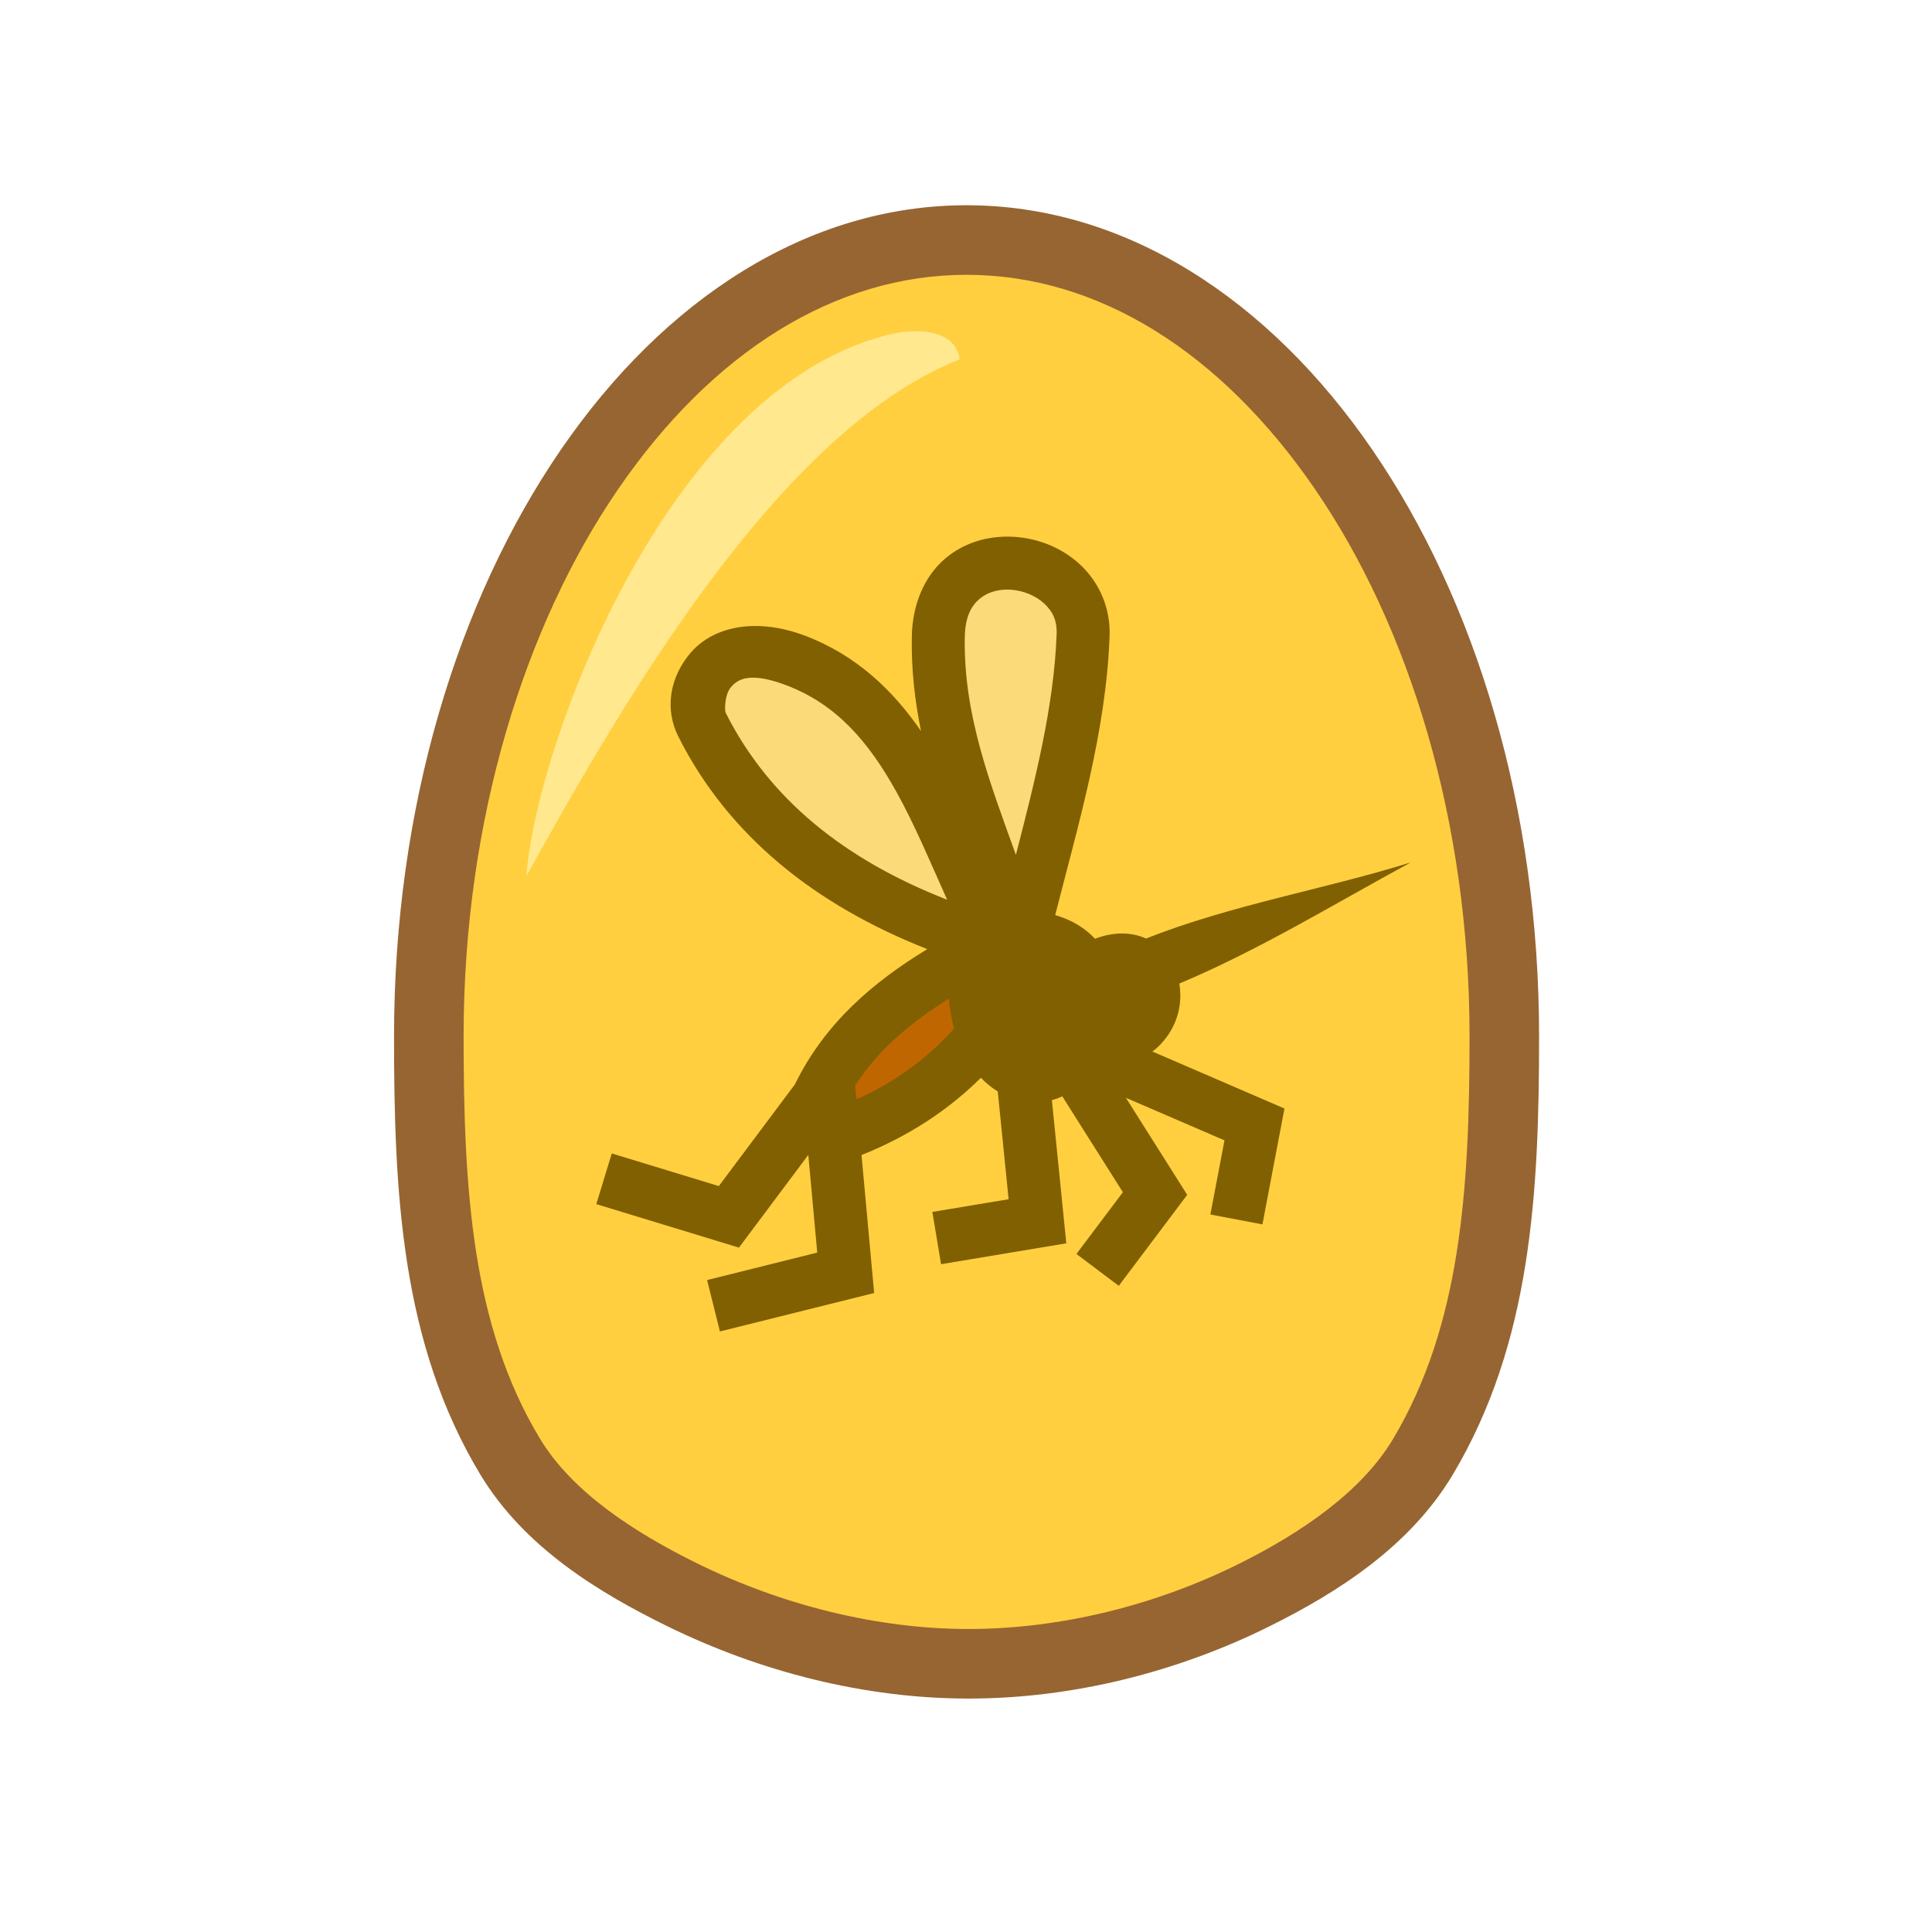 <svg height="500" viewBox="0 0 132.292 132.292" width="500" xmlns="http://www.w3.org/2000/svg" xmlns:xlink="http://www.w3.org/1999/xlink"><filter id="a" color-interpolation-filters="sRGB" height="1.235" width="1.295" x="-.147" y="-.117"><feGaussianBlur stdDeviation="2.158"/></filter><g stroke-width="1.184" transform="matrix(.845 0 0 .845 -147.455 -.933)"><use fill="#ffbf00" fill-opacity=".502" xlink:href="#b"/><path d="m255.624 48.276c-1.127.011-2.28.478-2.978 1.386-.743.933-.904 2.173-.892 3.33-.029 3.657.745 7.27 1.837 10.743.88 2.806 1.927 5.556 2.915 8.325 1.347-5.283 2.8-10.565 3.45-15.991.15-1.313.273-2.633.291-3.955-.002-.937-.409-1.856-1.096-2.493-.929-.896-2.245-1.365-3.528-1.346zm-20.655 7.128c-.753.017-1.499.34-1.982.926-.511.607-.638 1.443-.618 2.213-.008.434.287.783.46 1.16 1.871 3.498 4.514 6.564 7.634 9.007 3.147 2.48 6.74 4.343 10.467 5.786.312.125.624.249.935.374-1.212-2.706-2.359-5.442-3.674-8.1-1.347-2.687-2.898-5.332-5.061-7.45-1.835-1.805-4.147-3.133-6.648-3.751-.496-.112-1.004-.186-1.513-.165z" fill="#f6f5f4"/><path d="m250.721 81.446c-3.005 1.871-5.829 4.18-7.746 7.195-.219.349.032.806.023 1.203.119.284-.083 1.132.391.794 2.626-1.118 5.088-2.651 7.142-4.643.513-.491 1.005-1.004 1.474-1.536-.335-1.132-.467-2.309-.549-3.483-.245.156-.49.313-.735.469z" fill="#800c00"/><path d="m1089.88 267.895c-26.788 8.33-54.806 12.944-80.933 23.266-2.082-.955-4.419-1.472-6.871-1.531-.423-.01-.848-.006-1.277.01-2.446.094-4.976.63-7.455 1.598-1.195-1.279-2.525-2.425-3.965-3.42-2.435-1.678-5.17-2.942-8.217-3.816 7.045-27.669 15.579-56.087 16.641-85.402.304-8.241-2.997-16.206-9.041-21.816-5.58-5.154-12.755-7.983-20.105-8.459-.918-.059-1.846-.081-2.773-.062-6.495.129-13.116 2.206-18.449 6.791-6.095 5.238-9.937 13.654-10.109 23.768-.175 10.2.943 19.769 2.82 28.904-8.587-12.44-19.742-23.206-35.486-29.168-5.674-2.147-11.037-3.063-15.879-2.961-8.073.169-14.703 3.167-18.926 8-6.757 7.734-8.05 17.593-3.955 25.74 15.301 30.444 41.942 51.597 76.152 65.061-16.724 10.2-31.347 22.683-40.482 41.367l-23.262 31.098-32.732-9.984-4.727 15.498 43.613 13.299 21.211-28.35 2.736 29.875-33.682 8.396 3.918 15.719 47.164-11.758-3.865-42.188c14.911-5.971 26.887-14.091 36.512-23.629 1.533 1.6 3.247 3.018 5.15 4.184l3.322 32.955-23.322 3.883 2.66 15.98 38.301-6.377-4.41-43.766c1.093-.305 2.161-.698 3.191-1.174l18.52 29.312-14.205 18.881 12.947 9.738 20.924-27.818-18.752-29.682 30.154 13.018-4.314 22.674 15.916 3.027 6.738-35.43-40.397-17.438c.906-.66 1.752-1.4 2.525-2.211 4.784-5.076 6.851-11.64 5.725-18.567 24.507-10.304 47.384-24.371 70.751-37.034zm-123.669-83.438c.466-.008.934.003 1.398.033 3.767.244 7.614 1.84 10.16 4.191 2.547 2.353 3.996 5.123 3.844 9.33-.792 21.874-6.514 44.546-12.463 67.559-7.934-22.037-16.033-42.829-15.629-66.475.111-6.469 2.063-9.689 4.473-11.76 2.108-1.812 5.002-2.819 8.217-2.879zm-77.004 26.934c2.381.071 5.512.724 9.715 2.314 15.525 5.878 25.278 17.469 33.693 32.598 5.568 10.012 10.353 21.44 15.506 32.988-31.418-12.271-54.459-30.79-67.748-57.232-.262-.522-.396-5.432 1.68-7.807 1.037-1.187 2.453-2.383 5.01-2.754.71-.098 1.428-.134 2.145-.107zm59.475 98.121c.233 3.095.76 6.161 1.572 9.156-7.648 8.563-17.11 15.895-29.602 21.59l-.305-.318-.35-3.807c7.003-10.946 16.805-19.184 28.684-26.621z" transform="scale(.265)"/><path id="b" d="m252.829 20.555c-11.781 0-22.574 6.951-30.561 18.598-7.986 11.646-13.016 27.919-13.016 45.934 0 12.514.615 24.154 6.588 34.053 3.086 5.114 8.614 8.582 13.976 11.214 7.131 3.499 15.225 5.576 23.169 5.576 7.944 0 16.058-2.038 23.17-5.576 5.275-2.625 10.648-6.152 13.664-11.214 5.917-9.932 6.586-21.539 6.586-34.053 0-18.015-5.027-34.287-13.014-45.934-7.986-11.647-18.782-18.598-30.562-18.598z" fill="#ffbf00" fill-opacity=".502" stroke-linecap="round" stroke-linejoin="round" stroke-width="5.637"/><path d="m248.849 27.944c1.731.032 3.207.661 3.427 2.28-14.495 5.707-27.147 27.47-35.117 41.874.775-10.734 11.743-40.234 30.02-44.021.436-.075.877-.119 1.32-.132.117-.003.234-.004.349-.001z" fill="#fffbca" filter="url(#a)" opacity=".75"/><path d="m252.829 17.736c-12.889 0-24.524 7.63-32.885 19.822-8.366 12.201-13.51 28.988-13.51 47.527 0 12.606.559 24.845 6.992 35.508 3.564 5.907 9.595 9.564 15.148 12.289 7.492 3.677 15.975 5.865 24.41 5.865 8.426 0 16.935-2.146 24.426-5.873 5.493-2.733 11.356-6.461 14.83-12.293 6.364-10.681 6.982-22.882 6.982-35.496 0-18.539-5.141-35.326-13.508-47.527-8.36-12.192-19.997-19.822-32.887-19.822zm0 5.637c10.672 0 20.626 6.272 28.238 17.373 7.606 11.092 12.52 26.85 12.52 44.34 0 12.414-.719 23.426-6.189 32.609-2.557 4.292-7.441 7.617-12.498 10.133-6.733 3.35-14.452 5.281-21.914 5.281-7.452-0-15.158-1.965-21.928-5.287-5.171-2.537-10.195-5.819-12.803-10.141-5.512-9.136-6.184-20.174-6.184-32.596 0-17.49 4.916-33.248 12.521-44.34 7.612-11.101 17.564-17.373 28.236-17.373z" fill="#976532" stroke-width="1.184"/></g></svg>